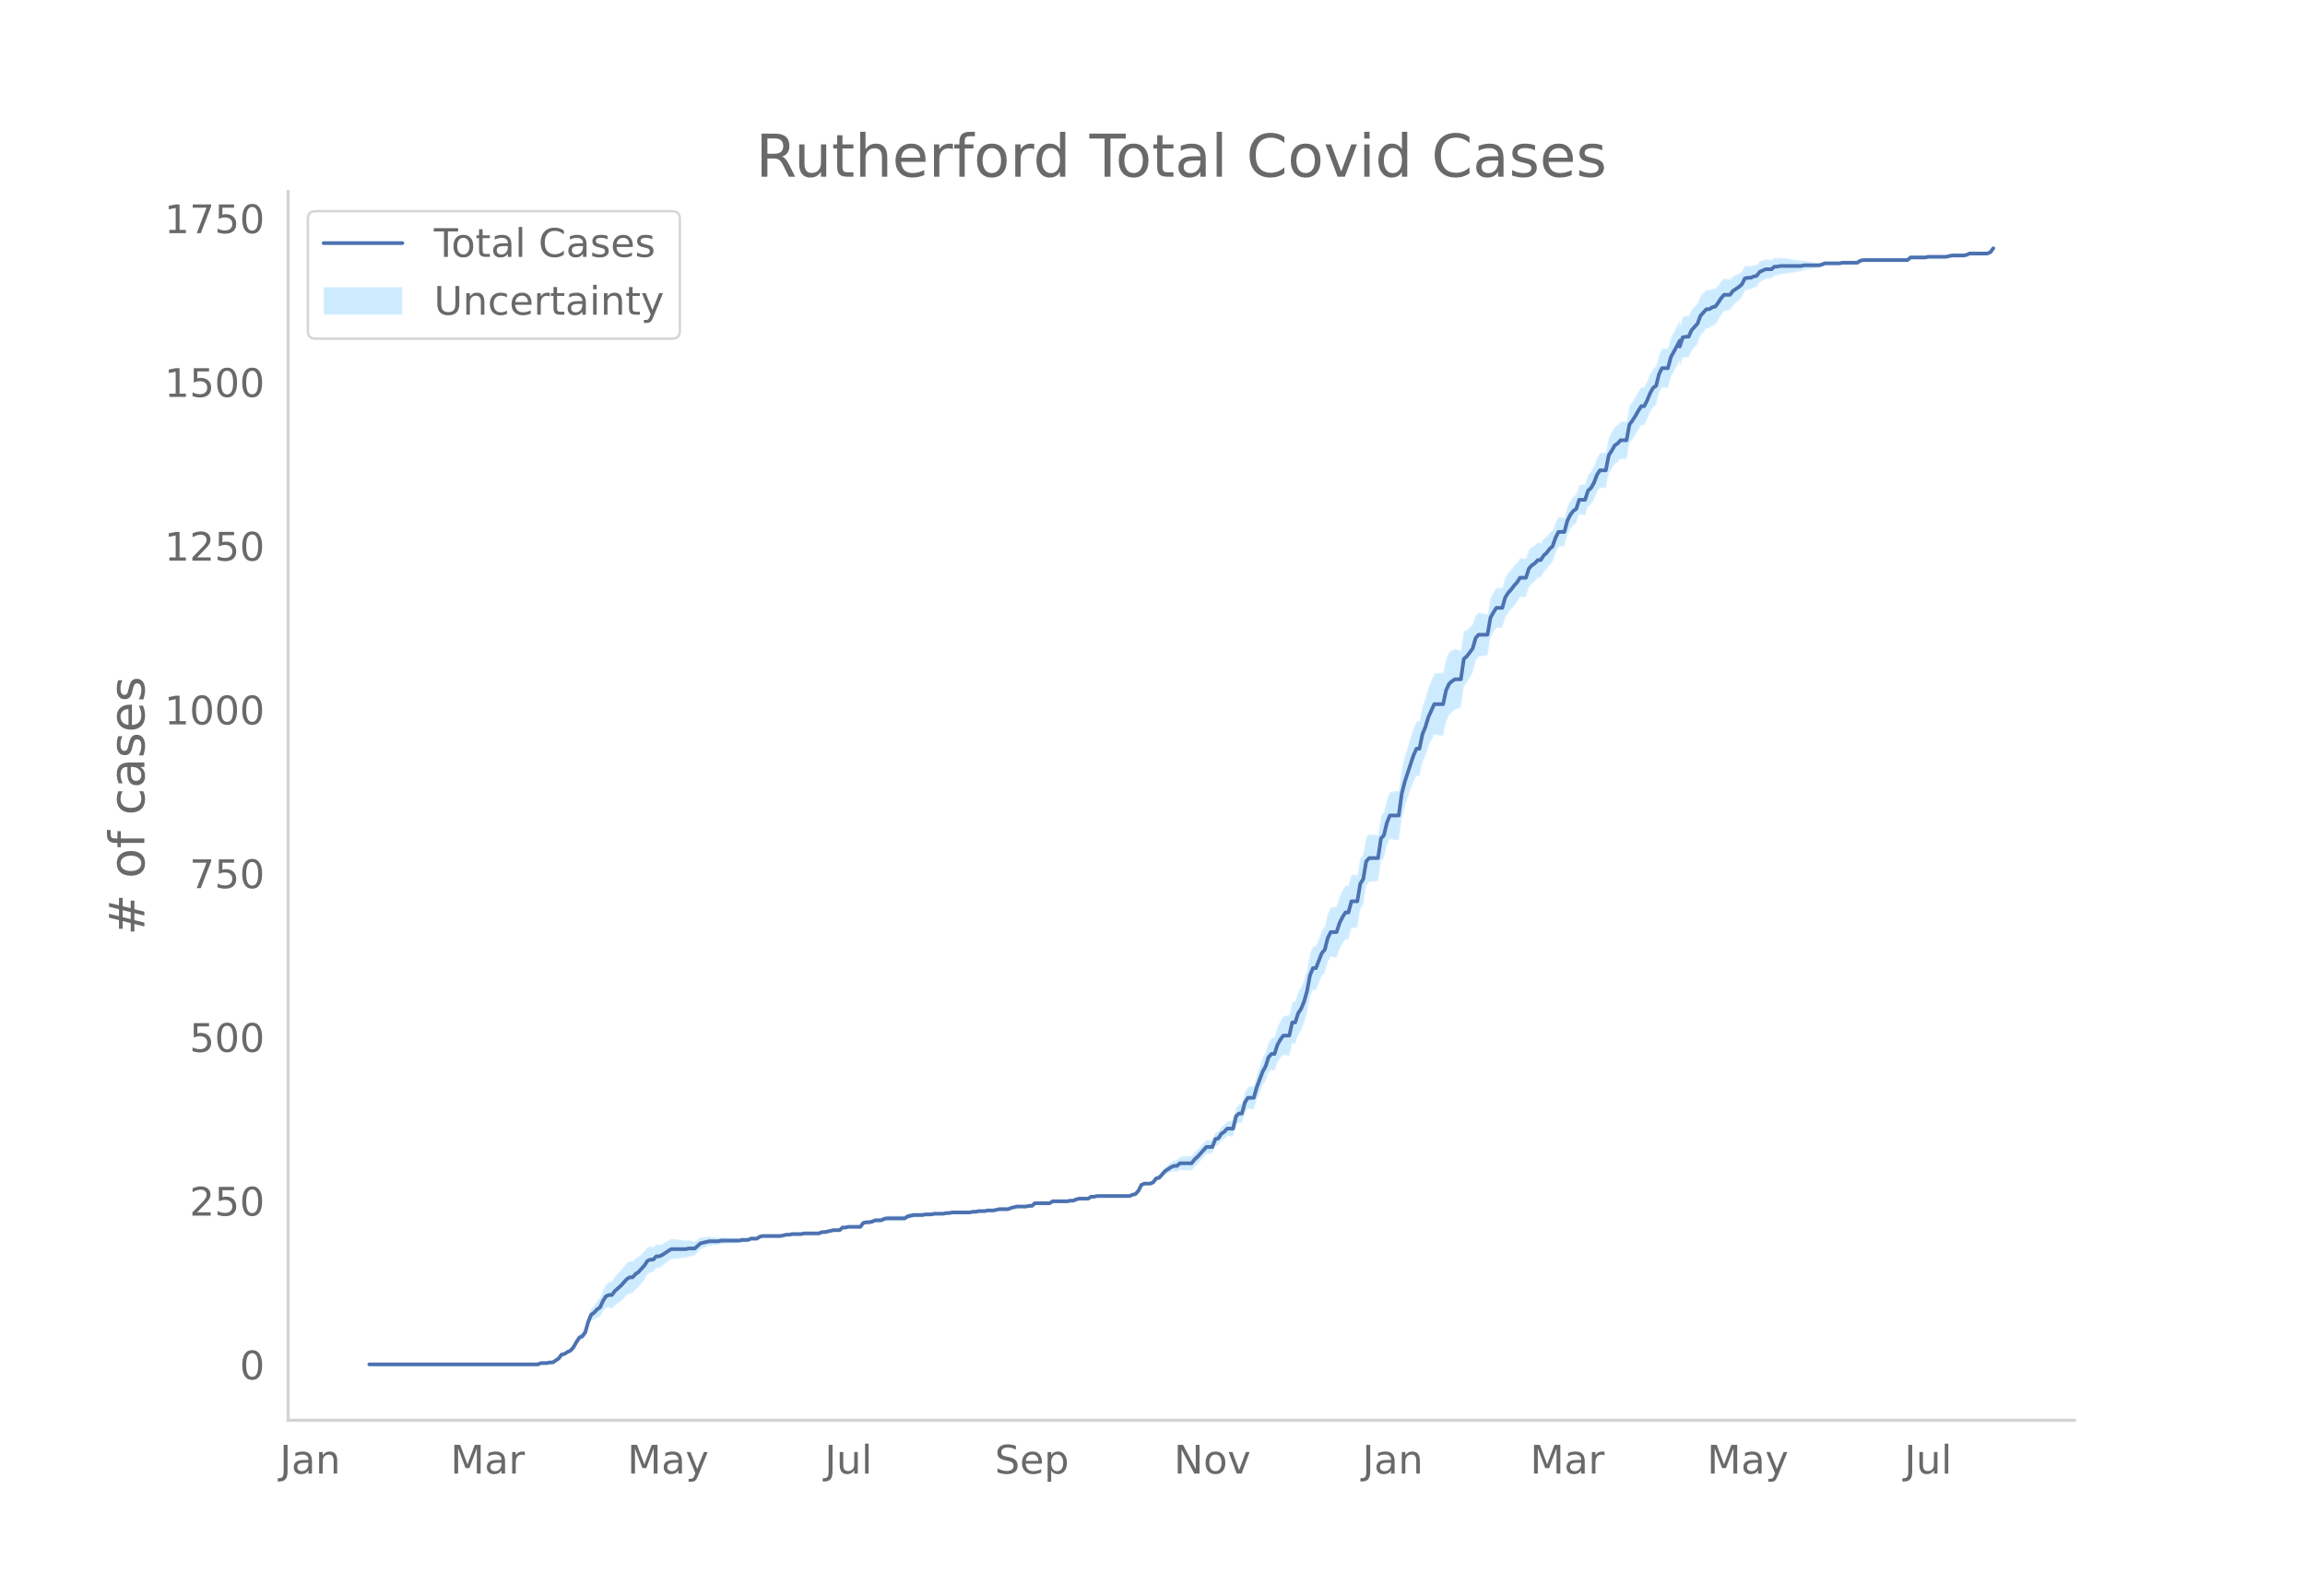 <svg height="864" viewBox="0 0 936 648" width="1248" xmlns="http://www.w3.org/2000/svg" xmlns:xlink="http://www.w3.org/1999/xlink"><defs><style>*{stroke-linecap:butt;stroke-linejoin:round}</style></defs><g id="figure_1"><path d="M0 648h936V0H0z" style="fill:#fff" id="patch_1"/><g id="axes_1"><path d="M117 576.72h725.4V77.76H117z" style="fill:none" id="patch_2"/><g id="PolyCollection_1"><defs><path d="M151.174-93.96h67.267l1.2-.522 1.202.012 1.201.014 1.201-.248 1.202.021 1.2-.765 1.202-.748 1.201-1.514 1.201-.164 1.202-.676 1.2-.392 1.202-1.168 1.201-1.928 1.201-1.622 1.202-.27 1.2-1.31 1.202-3.913 1.201-2.525 1.201-.364 1.202-.878 1.2-.349 1.202-2.211 1.201-1.417 1.201-.11 1.201.377 1.202-1.266 1.2-.792 1.202-.854 1.201-1.187 1.201-1.255 1.202-.794 1.2-.066 1.202-1.447 1.201-.963 1.201-1.53 1.202-1.563 1.2-2.1 1.202-.77 1.201-.227 1.201-1.536 1.202-.193 1.2-.711 1.202-.948 1.201-.911 1.201-.898 1.202-.108 1.2-.116 1.202-.129 1.201-.14 1.201-.163 1.201-.458 1.202-.212 1.2-.22 1.202-1.286 1.201-1.28 1.201-.472 1.202-.464 1.2-.453 1.202-.172 1.201-.142 1.201-.115 1.202-.35 1.2-.06 1.202-.043 1.201-.041 1.201-.043 1.202-.043 1.2-.052 1.202-.319 1.201-.053 1.201-.056 1.202-.59 1.2-.064 1.202-.07 1.201-.866 1.201-.328 1.201-.05 1.202-.036 1.2-.02h1.202l1.201.016 1.201.024 1.202-.242 1.2-.242 1.202.021 1.201-.25 1.201.01 1.202.001 1.2-.005 1.202-.277 1.201-.017 1.201-.02 1.202-.024 1.2-.026 1.202-.029 1.201-.556 1.201-.024 1.202-.283 1.2-.273 1.202-.266 1.201.008 1.201.016 1.201-1.037 1.202.03 1.2-.228 1.202.04 1.201.041 1.201.04 1.202.037 1.2-1.55 1.202-.212 1.201.053 1.201-.213 1.202-.48 1.2.05 1.202.042 1.201-.494 1.201-.234 1.202.025 1.2.017 1.202.01 1.201-.001 1.201-.011 1.202-.026 1.2-.83 1.202-.301 1.201-.304 1.201-.041 1.201-.042 1.202-.04 1.2-.31 1.202-.043 1.201-.045 1.201-.307 1.202-.035 1.2-.026 1.202-.016 1.201-.282 1.201-.02 1.202-.284 1.2-.016 1.202-.019 1.201-.02 1.201-.019 1.202-.022 1.2-.027 1.202-.294 1.201-.03 1.201-.292 1.202-.021 1.2-.016 1.202-.271 1.201-.003h1.201l1.201-.266 1.202-.262 1.2.007 1.202.01 1.201.011 1.201-.517 1.202-.246 1.2-.242 1.202.026 1.201.027 1.201.026 1.202-.241 1.2.022 1.202-1.036 1.201.028 1.201.028 1.202.025 1.2.022 1.202.017 1.201-.78 1.201.016 1.202.014 1.2.008 1.202.003 1.201-.002 1.201-.275 1.201-.015 1.202-.547 1.2-.281 1.202-.017 1.201-.017 1.201-.016 1.202-.807 1.2-.005 1.202-.267h1.201l1.201.002 1.202.004 1.2.006 1.202.005 1.201.005 1.201-.004 1.202-.013 1.2-.02 1.202-.027 1.201-.033 1.201-.563 1.202-.3 1.2-1.357 1.202-2.386 1.201-.484 1.201.082 1.201.104 1.202-.41 1.2-1.445 1.202-.098 1.201-1.143 1.201-1.12 1.202-.57 1.2-.559 1.202-.297 1.201.217 1.201-.871 1.202.156 1.2.117 1.202.079 1.201.037 1.201-1.592 1.202-1.089 1.2-1.374 1.202-1.385 1.201-1.385 1.201-.051 1.202-.044 1.2-3.2 1.202-.24 1.201-1.795 1.201-.71 1.201-1.218 1.202.127 1.2.133 1.202-4.878 1.201-.865 1.201.205 1.202-4.287 1.2-1.607 1.202.254 1.201.233 1.201-4.025 1.202-2.947 1.2-2.93 1.202-1.85 1.201-3.41 1.201-.993 1.202.34 1.2-3.383 1.202-1.793 1.201-1.279 1.201.268 1.202.2 1.2-5.144 1.202.137 1.201-3.635 1.201-1.817 1.201-2.919 1.202-4.261 1.2-6.36 1.202-2.853 1.201.119 1.201-2.79 1.202-3.024 1.2-1.127 1.202-4.554 1.201-2.141 1.201.25 1.202.239 1.2-3.507 1.202-2.214 1.201-1.742 1.201.034 1.202-4.563 1.2-.122 1.202-.191 1.201-7.41 1.201-2.123 1.202-7.428 1.2-1.54 1.202-.154 1.201-.141 1.201-.117 1.201-8.026 1.202-1.309 1.2-4.941 1.202-2.74 1.201.188 1.201.16 1.202.12 1.2-8.652 1.202-4.65 1.201-3.562 1.201-3.812 1.202-3.003 1.2-2.45 1.202.212 1.201-5.637 1.201-2.713 1.202-3.773 1.2-2.423 1.202-2.425 1.201.219 1.201.19 1.202.087 1.2-5.563 1.202-2.742 1.201-1.25 1.201-1.07 1.201-.34 1.202-.388 1.2-8.666 1.202-1.5 1.201-2.062 1.201-2.081 1.202-4.695 1.2-1.685 1.202-.245 1.201-.203 1.201-.187 1.202-7.043 1.2-2.203 1.202-1.895 1.201-.013 1.201.005 1.202-4.243 1.2-1.848 1.202-1.334 1.201-1.63 1.201-1.4 1.202-1.948 1.2-.094 1.202-.095 1.201-3.84 1.201-1.478 1.201-.968 1.202-1.506 1.2-.17 1.202-1.998 1.201-1.222 1.201-1.762 1.202-1.231 1.2-3.602 1.202-2.527 1.201-.13 1.201-.12 1.202-4.585 1.2-2.374 1.202-1.541 1.201-.723 1.201-3.615 1.202.134 1.2.154 1.202-3.558 1.201-.905 1.201-1.975 1.202-3.043 1.2-1.718 1.202.115 1.201.078 1.201-6.027 1.201-1.78 1.202-2.055 1.2-.739 1.202-1.288 1.201.025 1.201-.009 1.202-6.38 1.2-1.583 1.202-1.835 1.201-2.1 1.201-1.84 1.202.016 1.2-2.366 1.202-2.901 1.201-2.109 1.201-.789 1.202-4.751 1.2-2.348 1.202.05 1.201.048 1.201-4.473 1.202-2.07 2.402-4.435v2.456l1.201-3.67 1.201-.222 1.201.036 1.202-2.662 1.2-1.374 1.202-1.425 1.201-3.313 1.201-1.47 1.202-1.47 1.2-.131 1.202-.965 1.201-.469 1.201-1.817 1.202-2.096 1.2-1.57 1.202-.23 1.201-.23 1.201-1.827 1.202-1.029 1.2-1.015 1.202-1.288 1.201-2.612 1.201-.46 1.202-.157 1.2-.675 1.202-.406 1.201-1.755 1.201-.673 1.201-.674 1.202-.138 1.2-.124 1.202-1.18 1.201-.112 1.201-.376 1.202-.13 1.2-.15 1.202-.172 1.201-.186 1.201-.197 1.202-.2 1.2-.201 1.202-.475 1.201-.217 1.201-.217 1.202-.203 1.2-.19 1.202-.172 1.201-.412 1.201-.65 1.202-.108 1.2-.098 1.202-.077 1.201-.055 1.201-.028 1.201-.28 1.202-.006h1.2l1.202.007 1.201.012 1.201.008 1.202-.786 1.2-.253 1.202.012 1.201.012 1.201.011 1.202.01 1.2.007 1.202.006 1.201.004h1.201l1.202-.004 1.2-.008 1.202-.012 1.201-.017 1.201-.02 1.202-.022 1.2-.026 1.202-1.088 1.201-.02 1.201-.015 1.201-.01 1.202-.002 1.2.002 1.202-.258 1.201.015 1.201.02 1.202.023 1.2.026 1.202.023 1.201.017 1.201-.255 1.202-.261h1.2l1.202-.004 1.201-.009 1.201-.012 1.202-.28 1.2-.543 1.202-.008 1.201-.004h1.201l1.202.003 1.2.007 1.202.01 1.201-.513 1.201-1.564v-.774l-1.2 1.627-1.202.55-1.201.011-1.201.007-1.202.003h-1.2l-1.202-.004-1.201-.008-1.201.521-1.202.252-1.2-.012-1.202-.009-1.201-.004h-1.201l-1.202.271-1.2.277-1.202.017-1.201.023-1.201.026-1.202.023-1.2.02-1.202.014-1.201.275-1.201.002-1.202-.003-1.2-.009-1.202-.015-1.201-.02-1.201 1.04-1.201-.027-1.202-.021-1.2-.02-1.202-.017-1.201-.013-1.201-.008-1.202-.004h-1.2l-1.202.004-1.201.006-1.201.008-1.202.01-1.2.01-1.202.012-1.201.013-1.201.279-1.202.81-1.2.008-1.202.011-1.201.007h-1.201l-1.202-.005-1.2.252-1.202-.029-1.201-.055-1.201-.077-1.201-.097-1.202-.11-1.2.415-1.202.12-1.201-.172-1.201-.19-1.202-.203-1.2-.217-1.202-.217-1.201.057-1.201-.201-1.202-.2-1.2-.197-1.202-.186-1.201-.172-1.201-.15-1.202-.13-1.2.156-1.202-.112-1.201.947-1.201-.123-1.202-.138-1.2.39-1.202.39-1.201 1.437-1.201.126-1.201.389-1.202-.156-1.2.07-1.202 2.176-1.201.84-1.201.581-1.202.567-1.2 1.365-1.202-.23-1.201-.23-1.201 1.09-1.202 1.627-1.2 1.374-1.202.063-1.201.631-1.201-.131-1.202 1.19-1.2 1.19-1.202 3.07-1.201 1.235-1.201 1.285-1.202 2.658-1.2.036-1.202.31-1.201 3.777v-2.332l-2.402 4.609-1.202 2.185-1.2 4.57-1.202.047-1.201.05-1.201 2.44-1.202 4.824-1.2.807-1.202 2.147-1.201 2.95-1.201 2.422-1.202.015-1.2 1.884-1.202 2.156-1.201 1.888-1.201 1.609-1.202 6.386-1.2-.009-1.202.025-1.201 1.372-1.201.857-1.202 2.2-1.2 1.943-1.202 6.208-1.201.079-1.201.115-1.201 2.005-1.202 3.34-1.2 2.28-1.202 1.224-1.201 3.889-1.201.153-1.202.135-1.2 3.832-1.202.873-1.201 1.65-1.201 2.414-1.202 4.457-1.2-.12-1.202-.129-1.201 2.26-1.201 3.314-1.202.896-1.2 1.43-1.202.906-1.201 1.726-1.201-.17-1.202 1.153-1.2.627-1.202 1.183-1.201 3.607-1.201-.096-1.201-.094-1.202 1.777-1.2 1.258-1.202 1.563-1.201 1.325-1.201 1.876-1.202 4.268-1.2.005-1.202-.013-1.201 1.829-1.201 2.052-1.202 6.787-1.2-.187-1.202-.203-1.201-.244-1.201.974-1.202 3.816-1.2 1.111-1.202 1.13-1.201.627-1.201 7.824-1.202-.387-1.2-.34-1.202.526-1.201.877-1.201 2.578-1.201 5.607-1.202.087-1.2.19-1.202.22-1.201 2.894-1.201 2.896-1.202 4.206-1.2 3.138-1.202 6.067-1.201.21-1.201 2.87-1.202 3.381-1.2 4.167-1.202 3.885-1.201 4.925-1.201 8.903-1.202.12-1.2.159-1.202.189-1.201 3.11-1.201 5.166-1.202 1.351-1.2 7.932-1.202-.117-1.201-.14-1.201-.156-1.201 1.121-1.202 6.935-1.2 1.6-1.202 6.952-1.201-.191-1.201-.122-1.202 4.48-1.2.035-1.202 1.981-1.201 2.573-1.201 3.94-1.202.24-1.2.25-1.202 2.646-1.201 5.02-1.201 1.533-1.202 3.359-1.2 3.062-1.202.119-1.201 3-1.201 6.405-1.202 4.25-1.2 2.932-1.202 1.907-1.201 3.813-1.201.136-1.201 5.494-1.202.201-1.2.268-1.202 1.913-1.201 2.462-1.201 4.063-1.202.34-1.2 1.668-1.202 4.036-1.201 2.407-1.201 3.453-1.202 3.436-1.2 4.486-1.202.233-1.201.254-1.201 2.116-1.202 4.757-1.2.205-1.202 1.263-1.201 5.228-1.201.134-1.202.127-1.2 1.441-1.202.886-1.201 1.929-1.201.292-1.201 3.183-1.202-.044-1.2-.051-1.202 1.275-1.201 1.274-1.201 1.285-1.202 1.04-1.2 1.6-1.202.036-1.201.079-1.201.118-1.202.156-1.2 1.256-1.202.217-1.201.767-1.201 1.037-1.202 1.025-1.2 1.54-1.202 1.517-1.201.433-1.201 1.747-1.202.654-1.2.104-1.202.082-1.201.58-1.201 2.402-1.201 1.303-1.202.231-1.2.5-1.202-.032-1.201-.027-1.201-.02-1.202-.013-1.2-.004-1.202.005-1.201.005-1.201.006-1.202.004-1.2.002h-1.202l-1.201.266-1.201-.006-1.202.79-1.2-.017-1.202-.017-1.201-.016-1.201.25-1.202.517-1.2-.016-1.202.258-1.201-.002-1.201.003-1.201.008-1.202.014-1.2.016-1.202.816-1.201.017-1.201.022-1.202.025-1.2.028-1.202.028-1.201 1.091-1.201.023-1.202.29-1.2.027-1.202.026-1.201.026-1.201.29-1.202.286-1.2.547-1.202.01-1.201.01-1.201.008-1.202.27-1.2.267-1.202-.001-1.201-.003-1.201.261-1.201-.016-1.202-.021-1.2.24-1.202-.03-1.201.237-1.201-.026-1.202-.022-1.2-.02-1.202-.02-1.201-.018-1.201-.017-1.202.248-1.2-.019-1.202.25-1.201-.016-1.201-.026-1.202-.035-1.2.225-1.202-.045-1.201-.044-1.201.223-1.202-.04-1.2-.042-1.202-.041-1.201.228-1.201.23-1.201.767-1.202-.026-1.2-.012h-1.202l-1.201.009-1.201.017-1.202.026-1.2.298-1.202.569-1.201.042-1.201.05-1.202.584-1.2.319-1.202.053-1.201.32-1.201 1.642-1.202.037-1.2.04-1.202.04-1.201.04-1.201.304-1.202.03-1.2 1.09-1.202.017-1.201.008-1.201.266-1.201.259-1.202.249-1.2-.023-1.202.506-1.201-.028-1.201-.026-1.202-.024-1.2-.02-1.202-.017-1.201.255-1.201-.005-1.202.002-1.2.01-1.202.28-1.201.021-1.201.29-1.202.291-1.2.024-1.202.017-1.201-.002-1.201-.02-1.202-.035-1.2-.05-1.202.204-1.201.73-1.201-.07-1.201-.065-1.202.474-1.2-.056-1.202-.053-1.201.213-1.201-.052-1.202-.042-1.2-.043-1.202-.042-1.201-.043-1.201-.06-1.202.182-1.2-.115-1.202-.142-1.201-.172-1.201.079-1.202.068-1.2.06-1.202.848-1.201.842-1.201-.22-1.202-.212-1.2.074-1.202-.164-1.201-.14-1.201-.129-1.201-.116-1.202-.107-1.2.698-1.202.684-1.201.648-1.201.353-1.202-.193-1.2 1.123-1.202-.227-1.201.295-1.201 1.623-1.202 1.097-1.2 1.129-1.202.634-1.201 1.212-1.201-.066-1.202.802-1.2 1.404-1.202 1.473-1.201 1.273-1.201 1.336-1.202 1.926-1.2.378-1.202.954-1.201 2.306-1.201 3.108-1.201 1.247-1.202 1.781-1.2 1.233-1.202 3.325-1.201 4.598-1.201 1.883-1.202.794-1.2 2.101-1.202 2.327-1.201 1.493-1.201.67-1.202.921-1.2.368-1.202 1.677-1.201.848-1.201.831-1.202.021-1.2.284-1.202.014-1.201.012-1.201.542h-67.267z" id="m314c55177d" style="stroke:#fff;stroke-opacity:.2"/></defs><g clip-path="url(#pc263f86148)"><use style="fill:#089fff;fill-opacity:.2;stroke:#fff;stroke-opacity:.2" xlink:href="#m314c55177d" y="648"/></g></g><path clip-path="url(#pc263f86148)" d="M149.973 554.04h68.468l1.2-.532h2.403l1.201-.266h1.202l2.402-1.596 1.201-1.596 1.201-.266 1.202-.797 1.2-.532 1.202-1.33 1.201-2.128 1.201-1.862 1.202-.532 1.2-1.596 1.202-4.255 1.201-2.926 1.201-.798 1.202-1.33 1.2-.797 1.202-2.66 1.201-1.862 1.201-.532h1.201l1.202-1.596 2.402-2.127 2.402-2.66 1.202-.798h1.2l1.202-1.33 1.201-.798 2.403-2.66 1.2-1.861 1.202-.532h1.201l1.201-1.33h1.202l1.2-.532 3.604-2.394h6.006l1.201-.266h2.403l2.402-2.127 3.604-.798h3.603l1.202-.266h7.207l1.201-.266h2.402l1.202-.532h2.402l1.201-.798 1.201-.266h7.207l2.403-.532h1.201l1.201-.266h3.604l1.201-.266h6.006l1.201-.532h1.201l3.604-.798h2.402l1.201-1.064h1.202l1.2-.266h4.806l1.2-1.596 1.202-.266h1.201l1.201-.265 1.202-.532h2.402l1.201-.532 1.201-.266h7.208l1.2-.798 2.403-.532h3.604l1.2-.266h2.403l1.201-.266h3.604l1.201-.266h1.201l1.202-.266h7.207l1.2-.266h1.202l1.201-.266h2.403l1.2-.266h2.403l2.403-.532h3.603l1.201-.532 2.403-.532h3.603l1.202-.266h1.2l1.202-1.064h6.006l1.201-.798h6.006l1.201-.266h1.201l1.202-.531 1.2-.266h3.604l1.202-.798h1.2l1.202-.266h13.213l1.201-.532 1.202-.266 1.2-1.33 1.202-2.394 1.201-.532h2.402l1.202-.532 1.2-1.596 1.202-.265 2.402-2.66 2.403-1.596 1.201-.532h1.201l1.201-1.064h4.805l1.201-1.596 1.202-1.064 3.603-3.99h2.403l1.2-3.19 1.202-.267 1.201-1.861 1.201-.798 1.201-1.33h2.403l1.201-5.054 1.201-1.064h1.201l1.202-4.521 1.2-1.862h2.403l1.201-4.255 2.403-6.384 1.201-2.127 1.201-3.724 1.201-1.33h1.202l1.2-3.723 1.202-2.128 1.201-1.596h2.403l1.2-5.32h1.202l1.201-3.723 1.201-1.862 1.201-2.925 1.202-4.256 1.2-6.383 1.202-2.926h1.201l2.403-6.117 1.2-1.33 1.202-4.788 1.201-2.393h2.403l1.2-3.724 1.202-2.394 1.201-1.861h1.201l1.202-4.522h2.402l1.201-7.181 1.201-1.862 1.202-7.181 1.2-1.33h3.604l1.201-7.979 1.202-1.33 1.2-5.053 1.202-2.926h3.604l1.2-8.777 1.202-4.787 3.604-10.905 1.2-2.66h1.202l1.201-5.851 1.201-2.926 1.202-3.99 2.402-5.319h3.604l1.2-5.585 1.202-2.66 1.201-1.064 1.201-.798h2.403l1.2-8.245 1.202-1.064 2.402-3.191 1.202-4.256 1.2-1.33h3.604l1.202-6.915 1.2-2.128 1.202-1.862h2.402l1.202-4.255 1.2-1.862 1.202-1.33 1.201-1.596 1.201-1.33 1.202-1.861h2.402l1.201-3.724 1.201-1.33 1.201-.798 1.202-1.33h1.2l1.202-1.861 1.201-1.064 1.201-1.596 1.202-1.064 1.2-3.457 1.202-2.394h2.402l1.202-4.522 1.2-2.393 1.202-1.596 1.201-.798 1.201-3.724h2.403l1.2-3.723 1.202-1.064 1.201-2.128 1.202-3.191 1.2-1.862h2.403l1.201-6.118 1.201-1.861 1.202-2.128 1.2-.798 1.202-1.33h2.402l1.202-6.383 1.2-1.596 1.202-1.862 1.201-2.128 1.201-1.861h1.202l1.2-2.394 1.202-2.926 1.201-2.128 1.201-.797 1.202-4.788 1.2-2.394h2.403l1.201-4.521 1.202-2.128 2.402-4.521v2.393l1.201-3.723 1.201-.266h1.201l1.202-2.66 2.402-2.66 1.201-3.191 2.403-2.66h1.2l1.202-.798 1.201-.266 1.201-1.596 1.202-1.861 1.2-1.33h2.403l1.201-1.596 2.403-1.596 1.2-1.064 1.202-2.394 1.201-.265h1.202l1.2-.532 1.202-.266 1.201-1.596 2.402-1.064h2.403l1.201-1.064h1.201l1.201-.266h8.409l1.201-.266h6.006l1.201-.266 1.201-.532h6.006l1.201-.266h6.006l1.202-.798 1.2-.266h18.019l1.2-1.064h6.007l1.201-.266h7.207l2.403-.531h4.804l1.202-.266 1.2-.532h7.208l1.201-.532 1.201-1.596h0" style="fill:none;stroke:#4c72b0;stroke-linecap:round;stroke-width:1.5" id="line2d_1"/><path d="M117 576.72V77.76" style="fill:none;stroke:#d3d3d3;stroke-linecap:square;stroke-linejoin:miter;stroke-width:1.25" id="patch_3"/><path d="M117 576.72h725.4" style="fill:none;stroke:#d3d3d3;stroke-linecap:square;stroke-linejoin:miter;stroke-width:1.25" id="patch_4"/><g id="matplotlib.axis_1"><g id="xtick_1"><g style="fill:#696969" transform="matrix(.16 0 0 -.16 113.616 598.378)" id="text_1"><defs><path d="M9.813 72.906h9.859V5.078q0-13.187-5-19.14-5-5.954-16.094-5.954h-3.75v8.297h3.078q6.531 0 9.219 3.672Q9.813-4.39 9.813 5.078z" id="DejaVuSans-74"/><path d="M34.281 27.484q-10.89 0-15.093-2.484-4.204-2.484-4.204-8.5 0-4.781 3.157-7.594 3.156-2.797 8.562-2.797 7.485 0 12 5.297 4.516 5.297 4.516 14.078v2zm17.922 3.72V0H43.22v8.297Q40.14 3.328 35.547.953q-4.594-2.375-11.234-2.375-8.391 0-13.36 4.719Q6 8.016 6 15.922q0 9.219 6.172 13.906 6.187 4.688 18.437 4.688h12.61v.89q0 6.203-4.078 9.594-4.078 3.39-11.453 3.39-4.688 0-9.141-1.124-4.438-1.125-8.531-3.375v8.312q4.921 1.906 9.562 2.844 4.64.953 9.031.953 11.875 0 17.735-6.156 5.86-6.14 5.86-18.64z" id="DejaVuSans-97"/><path d="M54.89 33.016V0h-8.984v32.719q0 7.765-3.031 11.61-3.031 3.858-9.078 3.858-7.281 0-11.484-4.64-4.204-4.625-4.204-12.64V0H9.08v54.688h9.03v-8.5q3.235 4.937 7.594 7.374Q30.078 56 35.797 56q9.422 0 14.25-5.828 4.844-5.828 4.844-17.156z" id="DejaVuSans-110"/></defs><use xlink:href="#DejaVuSans-74"/><use x="29.492" xlink:href="#DejaVuSans-97"/><use x="90.771" xlink:href="#DejaVuSans-110"/></g></g><g id="xtick_2"><g style="fill:#696969" transform="matrix(.16 0 0 -.16 182.927 598.378)" id="text_2"><defs><path d="M9.813 72.906h14.703l18.593-49.61 18.703 49.61h14.704V0H66.89v64.016l-18.797-50h-9.907l-18.796 50V0H9.813z" id="DejaVuSans-77"/><path d="M41.11 46.297q-1.516.875-3.297 1.281Q36.03 48 33.89 48q-7.625 0-11.703-4.953-4.079-4.953-4.079-14.234V0H9.08v54.688h9.03v-8.5q2.844 4.984 7.375 7.39Q30.031 56 36.531 56q.922 0 2.047-.125 1.125-.11 2.484-.36z" id="DejaVuSans-114"/></defs><use xlink:href="#DejaVuSans-77"/><use x="86.279" xlink:href="#DejaVuSans-97"/><use x="147.559" xlink:href="#DejaVuSans-114"/></g></g><g id="xtick_3"><g style="fill:#696969" transform="matrix(.16 0 0 -.16 254.753 598.378)" id="text_3"><defs><path d="M32.172-5.078q-3.797-9.766-7.422-12.735-3.61-2.984-9.656-2.984H7.906v7.516h5.282q3.703 0 5.75 1.765Q21-9.766 23.483-3.219l1.61 4.094-22.11 53.813H12.5l17.094-42.766 17.093 42.766h9.516z" id="DejaVuSans-121"/></defs><use xlink:href="#DejaVuSans-77"/><use x="86.279" xlink:href="#DejaVuSans-97"/><use x="147.559" xlink:href="#DejaVuSans-121"/></g></g><g id="xtick_4"><g style="fill:#696969" transform="matrix(.16 0 0 -.16 334.913 598.378)" id="text_4"><defs><path d="M8.5 21.578v33.11h8.984V21.922q0-7.766 3.016-11.656 3.031-3.875 9.094-3.875 7.265 0 11.484 4.64 4.234 4.64 4.234 12.656v31h8.985V0h-8.984v8.406Q42.047 3.422 37.718 1q-4.313-2.422-10.032-2.422-9.421 0-14.312 5.86Q8.5 10.296 8.5 21.578zM31.11 56z" id="DejaVuSans-117"/><path d="M9.422 75.984h8.984V0H9.422z" id="DejaVuSans-108"/></defs><use xlink:href="#DejaVuSans-74"/><use x="29.492" xlink:href="#DejaVuSans-117"/><use x="92.871" xlink:href="#DejaVuSans-108"/></g></g><g id="xtick_5"><g style="fill:#696969" transform="matrix(.16 0 0 -.16 403.96 598.378)" id="text_5"><defs><path d="M53.516 70.516V60.89q-5.61 2.687-10.594 4-4.984 1.328-9.625 1.328-8.047 0-12.422-3.125t-4.375-8.89q0-4.845 2.906-7.313 2.907-2.453 11.016-3.97l5.953-1.218q11.031-2.11 16.281-7.406 5.25-5.297 5.25-14.172 0-10.61-7.11-16.078-7.093-5.469-20.812-5.469-5.172 0-11.015 1.172Q13.14.922 6.89 3.219v10.156q6-3.36 11.765-5.078 5.766-1.703 11.328-1.703 8.438 0 13.032 3.312 4.593 3.328 4.593 9.485 0 5.359-3.297 8.39-3.296 3.032-10.812 4.547L27.484 33.5q-11.03 2.188-15.968 6.875-4.922 4.688-4.922 13.047 0 9.672 6.812 15.234 6.813 5.563 18.766 5.563 5.14 0 10.453-.938 5.328-.922 10.89-2.765z" id="DejaVuSans-83"/><path d="M56.203 29.594v-4.39H14.891q.593-9.282 5.593-14.142 5-4.859 13.938-4.859 5.172 0 10.031 1.266 4.86 1.265 9.656 3.812v-8.5Q49.266.734 44.187-.344 39.11-1.422 33.892-1.422q-13.094 0-20.735 7.61-7.64 7.625-7.64 20.625 0 13.421 7.25 21.296Q20.016 56 32.328 56q11.031 0 17.453-7.11 6.422-7.093 6.422-19.296zm-8.984 2.64q-.094 7.36-4.125 11.75-4.032 4.407-10.672 4.407-7.516 0-12.031-4.25-4.516-4.25-5.203-11.97z" id="DejaVuSans-101"/><path d="M18.11 8.203v-29H9.077v75.484h9.031v-8.296q2.844 4.875 7.157 7.234Q29.594 56 35.594 56q9.968 0 16.187-7.906 6.235-7.907 6.235-20.797T51.78 6.484q-6.218-7.906-16.187-7.906-6 0-10.328 2.375-4.313 2.375-7.157 7.25zm30.578 19.094q0 9.906-4.079 15.547-4.078 5.64-11.203 5.64-7.14 0-11.218-5.64-4.079-5.64-4.079-15.547 0-9.906 4.078-15.547 4.079-5.64 11.22-5.64 7.124 0 11.202 5.64t4.078 15.547z" id="DejaVuSans-112"/></defs><use xlink:href="#DejaVuSans-83"/><use x="63.477" xlink:href="#DejaVuSans-101"/><use x="125" xlink:href="#DejaVuSans-112"/></g></g><g id="xtick_6"><g style="fill:#696969" transform="matrix(.16 0 0 -.16 476.698 598.378)" id="text_6"><defs><path d="M9.813 72.906h13.28l32.329-60.984v60.984h9.562V0h-13.28L19.39 60.984V0H9.813z" id="DejaVuSans-78"/><path d="M30.61 48.39q-7.22 0-11.422-5.64-4.204-5.64-4.204-15.453 0-9.813 4.172-15.453 4.188-5.64 11.453-5.64 7.188 0 11.375 5.655 4.203 5.672 4.203 15.438 0 9.719-4.203 15.406-4.187 5.688-11.375 5.688zm0 7.61q11.718 0 18.406-7.625 6.703-7.61 6.703-21.078 0-13.422-6.703-21.078-6.688-7.64-18.407-7.64-11.765 0-18.437 7.64-6.656 7.656-6.656 21.078 0 13.469 6.656 21.078Q18.844 56 30.609 56z" id="DejaVuSans-111"/><path d="M2.984 54.688H12.5L29.594 8.797l17.093 45.89h9.516L35.687 0H23.485z" id="DejaVuSans-118"/></defs><use xlink:href="#DejaVuSans-78"/><use x="74.805" xlink:href="#DejaVuSans-111"/><use x="135.986" xlink:href="#DejaVuSans-118"/></g></g><g id="xtick_7"><g style="fill:#696969" transform="matrix(.16 0 0 -.16 553.253 598.378)" id="text_7"><use xlink:href="#DejaVuSans-74"/><use x="29.492" xlink:href="#DejaVuSans-97"/><use x="90.771" xlink:href="#DejaVuSans-110"/></g></g><g id="xtick_8"><g style="fill:#696969" transform="matrix(.16 0 0 -.16 621.362 598.378)" id="text_8"><use xlink:href="#DejaVuSans-77"/><use x="86.279" xlink:href="#DejaVuSans-97"/><use x="147.559" xlink:href="#DejaVuSans-114"/></g></g><g id="xtick_9"><g style="fill:#696969" transform="matrix(.16 0 0 -.16 693.188 598.378)" id="text_9"><use xlink:href="#DejaVuSans-77"/><use x="86.279" xlink:href="#DejaVuSans-97"/><use x="147.559" xlink:href="#DejaVuSans-121"/></g></g><g id="xtick_10"><g style="fill:#696969" transform="matrix(.16 0 0 -.16 773.349 598.378)" id="text_10"><use xlink:href="#DejaVuSans-74"/><use x="29.492" xlink:href="#DejaVuSans-117"/><use x="92.871" xlink:href="#DejaVuSans-108"/></g></g></g><g id="matplotlib.axis_2"><g id="ytick_1"><g style="fill:#696969" transform="matrix(.16 0 0 -.16 97.32 560.119)" id="text_11"><defs><path d="M31.781 66.406q-7.61 0-11.453-7.5Q16.5 51.422 16.5 36.375q0-14.984 3.828-22.484 3.844-7.5 11.453-7.5 7.672 0 11.5 7.5 3.844 7.5 3.844 22.484 0 15.047-3.844 22.531-3.828 7.5-11.5 7.5zm0 7.813q12.266 0 18.735-9.703 6.468-9.688 6.468-28.141 0-18.406-6.468-28.11-6.47-9.687-18.735-9.687-12.25 0-18.718 9.688-6.47 9.703-6.47 28.109 0 18.453 6.47 28.14Q19.53 74.22 31.78 74.22z" id="DejaVuSans-48"/></defs><use xlink:href="#DejaVuSans-48"/></g></g><g id="ytick_2"><g style="fill:#696969" transform="matrix(.16 0 0 -.16 76.96 493.626)" id="text_12"><defs><path d="M19.188 8.297h34.421V0H7.33v8.297q5.609 5.812 15.296 15.594 9.703 9.797 12.188 12.64 4.734 5.313 6.609 9 1.89 3.688 1.89 7.25 0 5.813-4.078 9.469-4.078 3.672-10.625 3.672-4.64 0-9.797-1.61-5.14-1.609-11-4.89v9.969Q13.767 71.78 18.938 73q5.188 1.219 9.485 1.219 11.328 0 18.062-5.672 6.735-5.656 6.735-15.125 0-4.5-1.688-8.531-1.672-4.016-6.125-9.485-1.218-1.422-7.765-8.187-6.532-6.766-18.453-18.922z" id="DejaVuSans-50"/><path d="M10.797 72.906h38.719v-8.312H19.828v-17.86q2.14.735 4.281 1.094 2.157.36 4.313.36 12.203 0 19.328-6.688 7.14-6.688 7.14-18.11 0-11.765-7.328-18.296-7.328-6.516-20.656-6.516-4.593 0-9.36.781-4.75.782-9.827 2.344v9.922q4.39-2.39 9.078-3.563 4.687-1.171 9.906-1.171 8.453 0 13.375 4.437 4.938 4.438 4.938 12.063 0 7.609-4.938 12.047-4.922 4.453-13.375 4.453-3.953 0-7.89-.875-3.922-.875-8.016-2.735z" id="DejaVuSans-53"/></defs><use xlink:href="#DejaVuSans-50"/><use x="63.623" xlink:href="#DejaVuSans-53"/><use x="127.246" xlink:href="#DejaVuSans-48"/></g></g><g id="ytick_3"><g style="fill:#696969" transform="matrix(.16 0 0 -.16 76.96 427.134)" id="text_13"><use xlink:href="#DejaVuSans-53"/><use x="63.623" xlink:href="#DejaVuSans-48"/><use x="127.246" xlink:href="#DejaVuSans-48"/></g></g><g id="ytick_4"><g style="fill:#696969" transform="matrix(.16 0 0 -.16 76.96 360.641)" id="text_14"><defs><path d="M8.203 72.906h46.875v-4.203L28.61 0H18.312L43.22 64.594H8.203z" id="DejaVuSans-55"/></defs><use xlink:href="#DejaVuSans-55"/><use x="63.623" xlink:href="#DejaVuSans-53"/><use x="127.246" xlink:href="#DejaVuSans-48"/></g></g><g id="ytick_5"><g style="fill:#696969" transform="matrix(.16 0 0 -.16 66.78 294.149)" id="text_15"><defs><path d="M12.406 8.297h16.11v55.625l-17.532-3.516v8.985l17.438 3.515h9.86V8.296H54.39V0H12.406z" id="DejaVuSans-49"/></defs><use xlink:href="#DejaVuSans-49"/><use x="63.623" xlink:href="#DejaVuSans-48"/><use x="127.246" xlink:href="#DejaVuSans-48"/><use x="190.869" xlink:href="#DejaVuSans-48"/></g></g><g id="ytick_6"><g style="fill:#696969" transform="matrix(.16 0 0 -.16 66.78 227.656)" id="text_16"><use xlink:href="#DejaVuSans-49"/><use x="63.623" xlink:href="#DejaVuSans-50"/><use x="127.246" xlink:href="#DejaVuSans-53"/><use x="190.869" xlink:href="#DejaVuSans-48"/></g></g><g id="ytick_7"><g style="fill:#696969" transform="matrix(.16 0 0 -.16 66.78 161.164)" id="text_17"><use xlink:href="#DejaVuSans-49"/><use x="63.623" xlink:href="#DejaVuSans-53"/><use x="127.246" xlink:href="#DejaVuSans-48"/><use x="190.869" xlink:href="#DejaVuSans-48"/></g></g><g id="ytick_8"><g style="fill:#696969" transform="matrix(.16 0 0 -.16 66.78 94.671)" id="text_18"><use xlink:href="#DejaVuSans-49"/><use x="63.623" xlink:href="#DejaVuSans-55"/><use x="127.246" xlink:href="#DejaVuSans-53"/><use x="190.869" xlink:href="#DejaVuSans-48"/></g></g><g style="fill:#696969" transform="matrix(0 -.2 -.2 0 58.62 379.813)" id="text_19"><defs><path d="M51.125 44H36.922l-4.11-16.313h14.313zm-7.328 27.781-5.078-20.265h14.265L58.11 71.78h7.813L60.89 51.516h15.234V44h-17.14l-4-16.313h15.53V20.22H53.079L48 0h-7.813l5.032 20.219H30.906L25.875 0h-7.86l5.079 20.219H7.719v7.468h17.187L29 44H13.281v7.516h17.625l4.985 20.265z" id="DejaVuSans-35"/><path d="M37.11 75.984V68.5h-8.594q-4.828 0-6.72-1.953-1.874-1.953-1.874-7.031v-4.828h14.797v-6.985H19.922V0H10.89v47.703H2.297v6.984h8.594V58.5q0 9.125 4.25 13.297 4.25 4.187 13.468 4.187z" id="DejaVuSans-102"/><path d="M48.781 52.594v-8.407q-3.812 2.11-7.64 3.157-3.828 1.047-7.735 1.047-8.75 0-13.593-5.547-4.829-5.532-4.829-15.547 0-10.016 4.829-15.563 4.843-5.53 13.593-5.53 3.907 0 7.735 1.046 3.828 1.047 7.64 3.156V2.094Q45.016.344 40.984-.531q-4.015-.89-8.562-.89-12.36 0-19.64 7.765-7.266 7.765-7.266 20.953 0 13.375 7.343 21.031Q20.22 56 33.016 56q4.14 0 8.093-.86 3.953-.843 7.672-2.546z" id="DejaVuSans-99"/><path d="M44.281 53.078v-8.5q-3.797 1.953-7.906 2.922-4.094.984-8.5.984-6.688 0-10.031-2.047-3.344-2.046-3.344-6.156 0-3.125 2.39-4.906 2.391-1.781 9.626-3.39l3.078-.688q9.562-2.047 13.593-5.781 4.032-3.735 4.032-10.422 0-7.625-6.032-12.078-6.03-4.438-16.578-4.438-4.39 0-9.156.86Q10.688.296 5.422 2v9.281q4.984-2.594 9.812-3.89 4.829-1.282 9.579-1.282 6.343 0 9.75 2.172 3.421 2.172 3.421 6.125 0 3.656-2.468 5.61-2.453 1.953-10.813 3.765l-3.125.735q-8.344 1.75-12.062 5.39-3.704 3.64-3.704 9.985 0 7.718 5.47 11.906Q16.75 56 26.811 56q4.97 0 9.36-.734 4.406-.72 8.11-2.188z" id="DejaVuSans-115"/></defs><use xlink:href="#DejaVuSans-35"/><use x="83.789" xlink:href="#DejaVuSans-32"/><use x="115.576" xlink:href="#DejaVuSans-111"/><use x="176.758" xlink:href="#DejaVuSans-102"/><use x="211.963" xlink:href="#DejaVuSans-32"/><use x="243.75" xlink:href="#DejaVuSans-99"/><use x="298.73" xlink:href="#DejaVuSans-97"/><use x="360.01" xlink:href="#DejaVuSans-115"/><use x="412.109" xlink:href="#DejaVuSans-101"/><use x="473.633" xlink:href="#DejaVuSans-115"/></g></g><g style="fill:#696969" transform="matrix(.24 0 0 -.24 306.902 71.76)" id="text_20"><defs><path d="M44.39 34.188q3.172-1.079 6.172-4.594 3-3.516 6.032-9.672L66.609 0H56l-9.313 18.703q-3.624 7.328-7.015 9.719-3.39 2.39-9.25 2.39h-10.75V0h-9.86v72.906h22.266q12.5 0 18.656-5.234 6.157-5.219 6.157-15.766 0-6.89-3.203-11.437-3.204-4.532-9.297-6.282zM19.673 64.797V38.922h12.406q7.125 0 10.766 3.297 3.64 3.297 3.64 9.687 0 6.39-3.64 9.64-3.64 3.25-10.766 3.25z" id="DejaVuSans-82"/><path d="M18.313 70.219V54.688h18.5v-6.985h-18.5V18.016q0-6.688 1.828-8.594 1.828-1.906 7.453-1.906h9.218V0h-9.218q-10.407 0-14.36 3.875-3.953 3.89-3.953 14.14v29.688H2.687v6.984h6.594V70.22z" id="DejaVuSans-116"/><path d="M54.89 33.016V0h-8.984v32.719q0 7.765-3.031 11.61-3.031 3.858-9.078 3.858-7.281 0-11.484-4.64-4.204-4.625-4.204-12.64V0H9.08v75.984h9.03V46.188q3.235 4.937 7.594 7.374Q30.078 56 35.797 56q9.422 0 14.25-5.828 4.844-5.828 4.844-17.156z" id="DejaVuSans-104"/><path d="M45.406 46.39v29.594h8.985V0h-8.985v8.203Q42.578 3.328 38.25.953q-4.313-2.375-10.375-2.375-9.906 0-16.14 7.906-6.22 7.922-6.22 20.813 0 12.89 6.22 20.797Q17.968 56 27.874 56q6.063 0 10.375-2.375 4.328-2.36 7.156-7.234zm-30.61-19.093q0-9.906 4.079-15.547 4.078-5.64 11.203-5.64 7.125 0 11.219 5.64 4.11 5.64 4.11 15.547 0 9.906-4.11 15.547-4.094 5.64-11.219 5.64-7.125 0-11.203-5.64-4.078-5.64-4.078-15.547z" id="DejaVuSans-100"/><path d="M-.297 72.906h61.672v-8.312H35.5V0h-9.906v64.594H-.296z" id="DejaVuSans-84"/><path d="M64.406 67.281v-10.39q-4.984 4.64-10.625 6.922-5.64 2.296-11.984 2.296-12.5 0-19.14-7.64-6.641-7.64-6.641-22.094 0-14.406 6.64-22.047 6.64-7.64 19.14-7.64 6.345 0 11.985 2.296 5.64 2.297 10.625 6.938V5.609Q59.234 2.094 53.437.33q-5.78-1.75-12.218-1.75-16.563 0-26.094 10.124-9.516 10.14-9.516 27.672 0 17.578 9.516 27.703 9.531 10.14 26.094 10.14 6.531 0 12.312-1.734 5.797-1.734 10.875-5.203z" id="DejaVuSans-67"/><path d="M9.422 54.688h8.984V0H9.422zm0 21.296h8.984v-11.39H9.422z" id="DejaVuSans-105"/></defs><use xlink:href="#DejaVuSans-82"/><use x="64.982" xlink:href="#DejaVuSans-117"/><use x="128.361" xlink:href="#DejaVuSans-116"/><use x="167.57" xlink:href="#DejaVuSans-104"/><use x="230.949" xlink:href="#DejaVuSans-101"/><use x="292.473" xlink:href="#DejaVuSans-114"/><use x="333.586" xlink:href="#DejaVuSans-102"/><use x="368.791" xlink:href="#DejaVuSans-111"/><use x="429.973" xlink:href="#DejaVuSans-114"/><use x="469.336" xlink:href="#DejaVuSans-100"/><use x="532.813" xlink:href="#DejaVuSans-32"/><use x="564.6" xlink:href="#DejaVuSans-84"/><use x="608.684" xlink:href="#DejaVuSans-111"/><use x="669.865" xlink:href="#DejaVuSans-116"/><use x="709.074" xlink:href="#DejaVuSans-97"/><use x="770.354" xlink:href="#DejaVuSans-108"/><use x="798.137" xlink:href="#DejaVuSans-32"/><use x="829.924" xlink:href="#DejaVuSans-67"/><use x="899.748" xlink:href="#DejaVuSans-111"/><use x="960.93" xlink:href="#DejaVuSans-118"/><use x="1020.109" xlink:href="#DejaVuSans-105"/><use x="1047.893" xlink:href="#DejaVuSans-100"/><use x="1111.369" xlink:href="#DejaVuSans-32"/><use x="1143.156" xlink:href="#DejaVuSans-67"/><use x="1212.98" xlink:href="#DejaVuSans-97"/><use x="1274.26" xlink:href="#DejaVuSans-115"/><use x="1326.359" xlink:href="#DejaVuSans-101"/><use x="1387.883" xlink:href="#DejaVuSans-115"/></g><g id="legend_1"><path d="M128.2 137.53h144.675q3.2 0 3.2-3.2V88.96q0-3.2-3.2-3.2H128.2q-3.2 0-3.2 3.2v45.37q0 3.2 3.2 3.2z" style="fill:none;opacity:.8;stroke:#ccc;stroke-linejoin:miter" id="patch_5"/><path d="M131.4 98.718h32" style="fill:none;stroke:#4c72b0;stroke-linecap:round;stroke-width:1.5" id="line2d_2"/><g style="fill:#696969" transform="matrix(.16 0 0 -.16 176.2 104.317)" id="text_21"><use xlink:href="#DejaVuSans-84"/><use x="44.084" xlink:href="#DejaVuSans-111"/><use x="105.266" xlink:href="#DejaVuSans-116"/><use x="144.475" xlink:href="#DejaVuSans-97"/><use x="205.754" xlink:href="#DejaVuSans-108"/><use x="233.537" xlink:href="#DejaVuSans-32"/><use x="265.324" xlink:href="#DejaVuSans-67"/><use x="335.148" xlink:href="#DejaVuSans-97"/><use x="396.428" xlink:href="#DejaVuSans-115"/><use x="448.527" xlink:href="#DejaVuSans-101"/><use x="510.051" xlink:href="#DejaVuSans-115"/></g><path d="M131.4 127.802h32v-11.2h-32z" style="fill:#089fff;opacity:.2;stroke:#fff;stroke-linejoin:miter" id="patch_6"/><g style="fill:#696969" transform="matrix(.16 0 0 -.16 176.2 127.802)" id="text_22"><defs><path d="M8.688 72.906h9.921V28.61q0-11.718 4.235-16.875 4.25-5.14 13.781-5.14 9.469 0 13.719 5.14 4.25 5.157 4.25 16.875v44.297H64.5V27.391q0-14.25-7.063-21.532-7.046-7.28-20.812-7.28-13.828 0-20.89 7.28-7.047 7.282-7.047 21.532z" id="DejaVuSans-85"/></defs><use xlink:href="#DejaVuSans-85"/><use x="73.193" xlink:href="#DejaVuSans-110"/><use x="136.572" xlink:href="#DejaVuSans-99"/><use x="191.553" xlink:href="#DejaVuSans-101"/><use x="253.076" xlink:href="#DejaVuSans-114"/><use x="294.189" xlink:href="#DejaVuSans-116"/><use x="333.398" xlink:href="#DejaVuSans-97"/><use x="394.678" xlink:href="#DejaVuSans-105"/><use x="422.461" xlink:href="#DejaVuSans-110"/><use x="485.84" xlink:href="#DejaVuSans-116"/><use x="525.049" xlink:href="#DejaVuSans-121"/></g></g></g></g><defs><clipPath id="pc263f86148"><path d="M117 77.76h725.4v498.96H117z"/></clipPath></defs></svg>